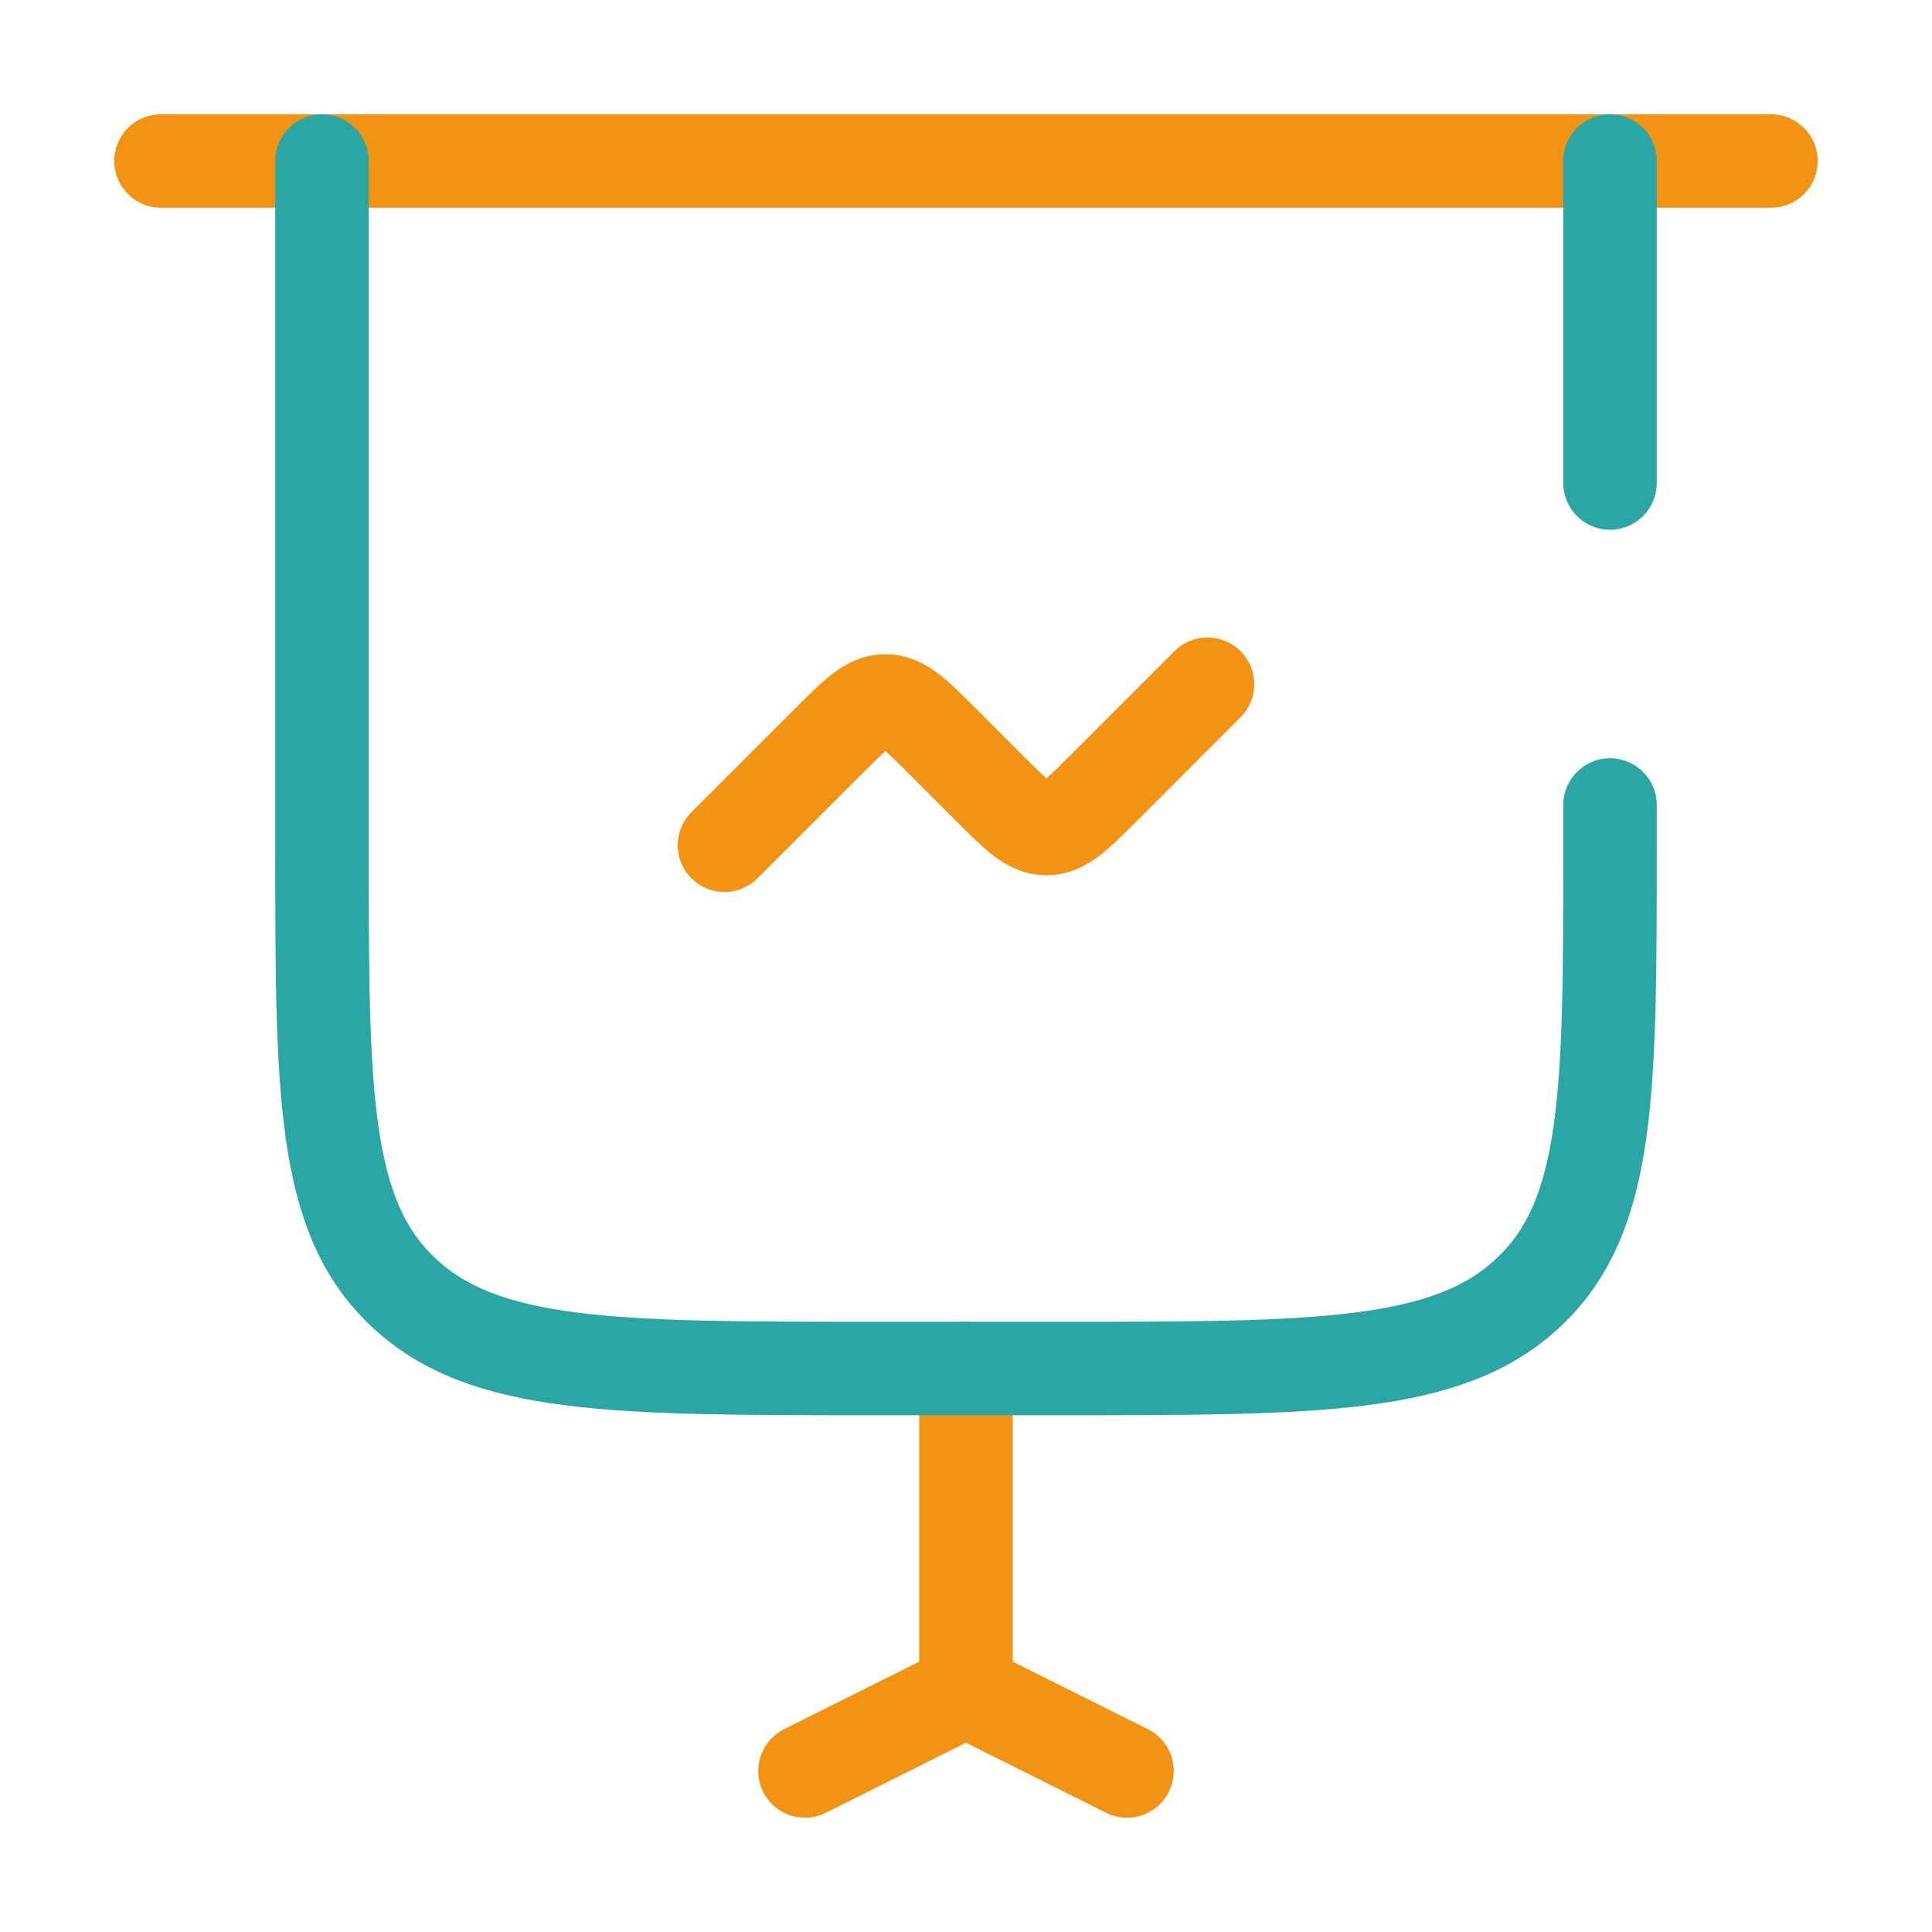 <svg width="62" height="62" viewBox="0 0 62 62" fill="none" xmlns="http://www.w3.org/2000/svg">
<g id="solar:presentation-graph-broken">
<g id="Group">
<path id="Vector" d="M5.167 5.167H56.833M23.25 27.125L26.59 23.785C27.451 22.924 27.882 22.493 28.417 22.493C28.951 22.493 29.383 22.924 30.243 23.785L31.757 25.299C32.617 26.159 33.048 26.59 33.583 26.59C34.118 26.59 34.55 26.159 35.41 25.299L38.75 21.958M31 54.25V43.917M31 54.25L25.833 56.833M31 54.25L36.167 56.833" stroke="#F39314" stroke-width="3" stroke-linecap="round"/>
<path id="Vector_2" d="M10.333 5.167V27.125C10.333 35.04 10.333 38.998 12.927 41.457C15.521 43.917 19.695 43.917 28.047 43.917H33.953C42.302 43.917 46.479 43.917 49.073 41.457C51.667 38.998 51.667 35.04 51.667 27.125V25.833M51.667 5.167V15.5" stroke="#2AA7A4" stroke-width="3" stroke-linecap="round"/>
</g>
</g>
</svg>
